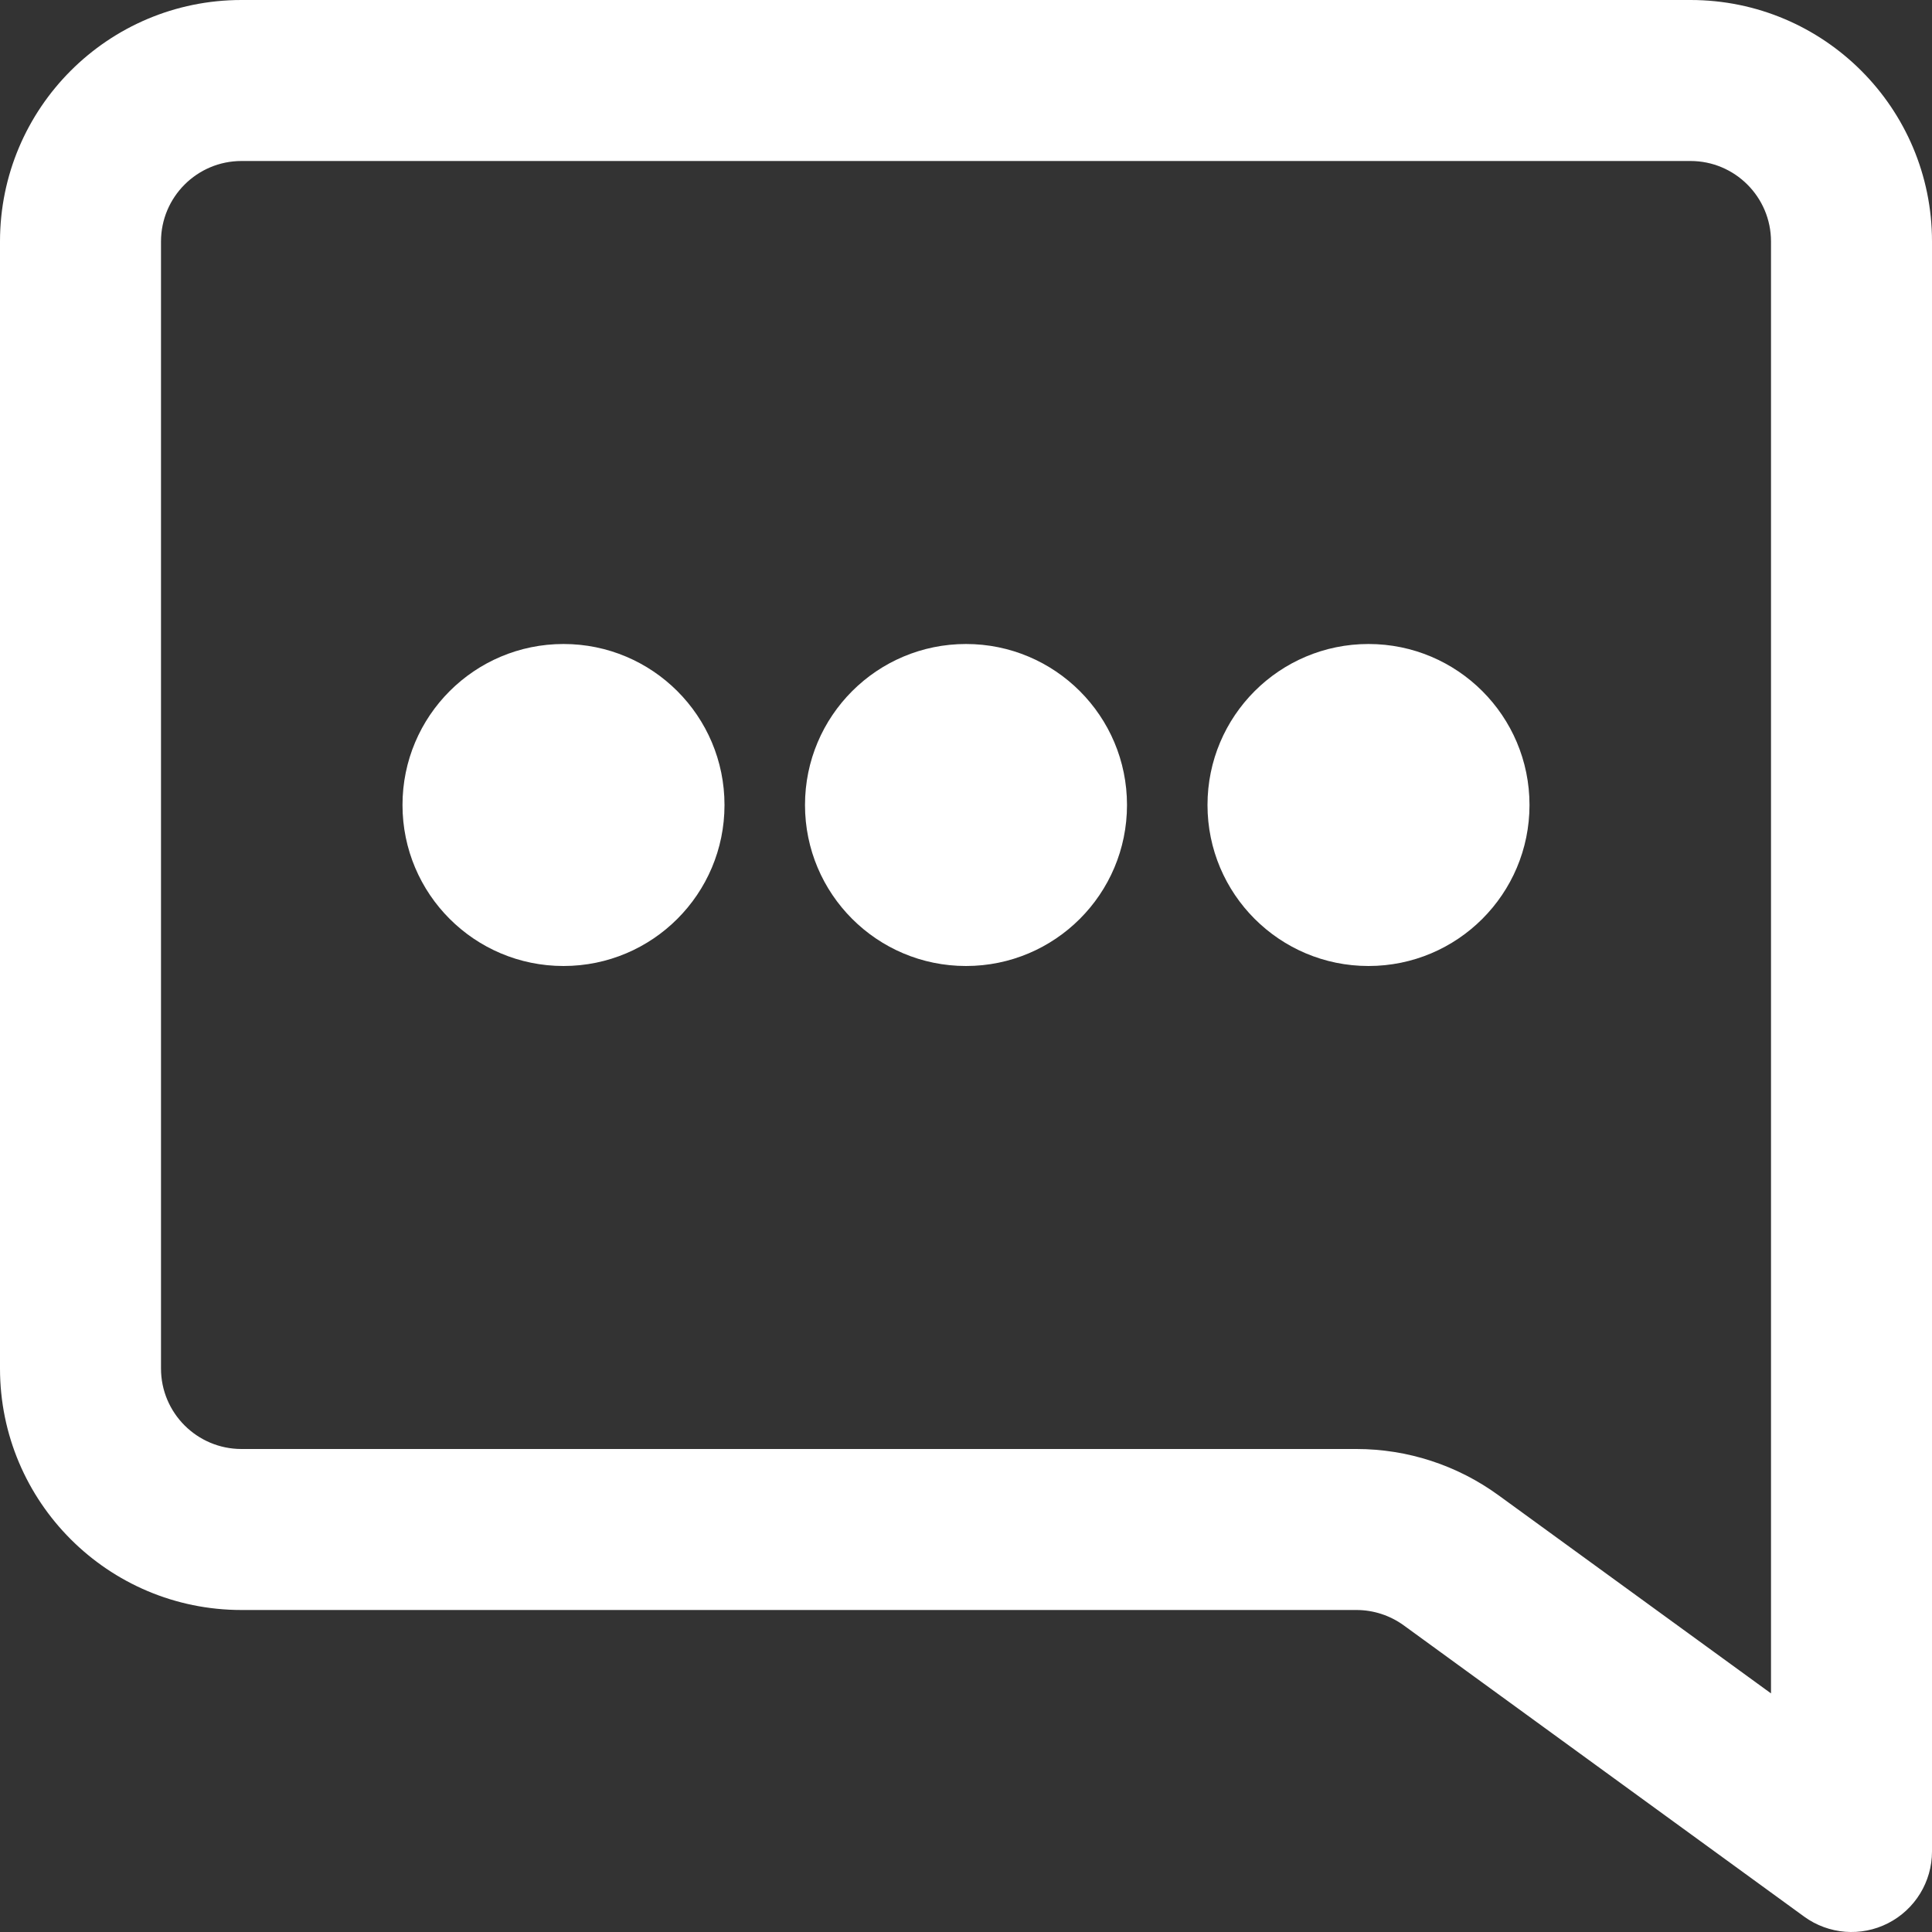 <svg id="SvgjsSvg1016" width="288" height="288" xmlns="http://www.w3.org/2000/svg" version="1.1" xmlns:xlink="http://www.w3.org/1999/xlink" xmlns:svgjs="http://svgjs.com/svgjs"><rect width="100%" height="100%" fill="#333333" stroke="none"/><defs id="SvgjsDefs1017"></defs><g id="SvgjsG1018" transform="matrix(1,0,0,1,0,0)"><svg xmlns="http://www.w3.org/2000/svg" width="288" height="288" fill="none" viewBox="0 0 24 24"><g clip-path="url(#clip0)" fill="#ffffff" class="color000 svgShape"><path fill="#ffffff" d="M7 8C5.895 8 5 8.895 5 10 5 11.105 5.895 12 7 12 8.105 12 9 11.105 9 10 9 8.895 8.105 8 7 8zM10 10C10 8.895 10.895 8 12 8 13.105 8 14 8.895 14 10 14 11.105 13.105 12 12 12 10.895 12 10 11.105 10 10zM17 8C15.895 8 15 8.895 15 10 15 11.105 15.895 12 17 12 18.105 12 19 11.105 19 10 19 8.895 18.105 8 17 8z" class="color000 svgShape"></path><path fill="#ffffff" fill-rule="evenodd" d="M3 0C1.343 0 0 1.343 0 3V17C0 18.657 1.343 20 3 20H16.85C17.061 20 17.267 20.067 17.438 20.191L22.412 23.809C22.716 24.03 23.119 24.062 23.454 23.891C23.789 23.72 24 23.376 24 23V3C24 1.343 22.657 0 21 0H3ZM2 3C2 2.448 2.448 2 3 2H21C21.552 2 22 2.448 22 3V21.036L18.614 18.574C18.101 18.201 17.484 18 16.85 18H3C2.448 18 2 17.552 2 17V3Z" clip-rule="evenodd" class="color000 svgShape"></path></g><defs><clipPath id="clip0"><rect width="24" height="24" fill="#074ead" class="colorfff svgShape"></rect></clipPath></defs></svg></g></svg>